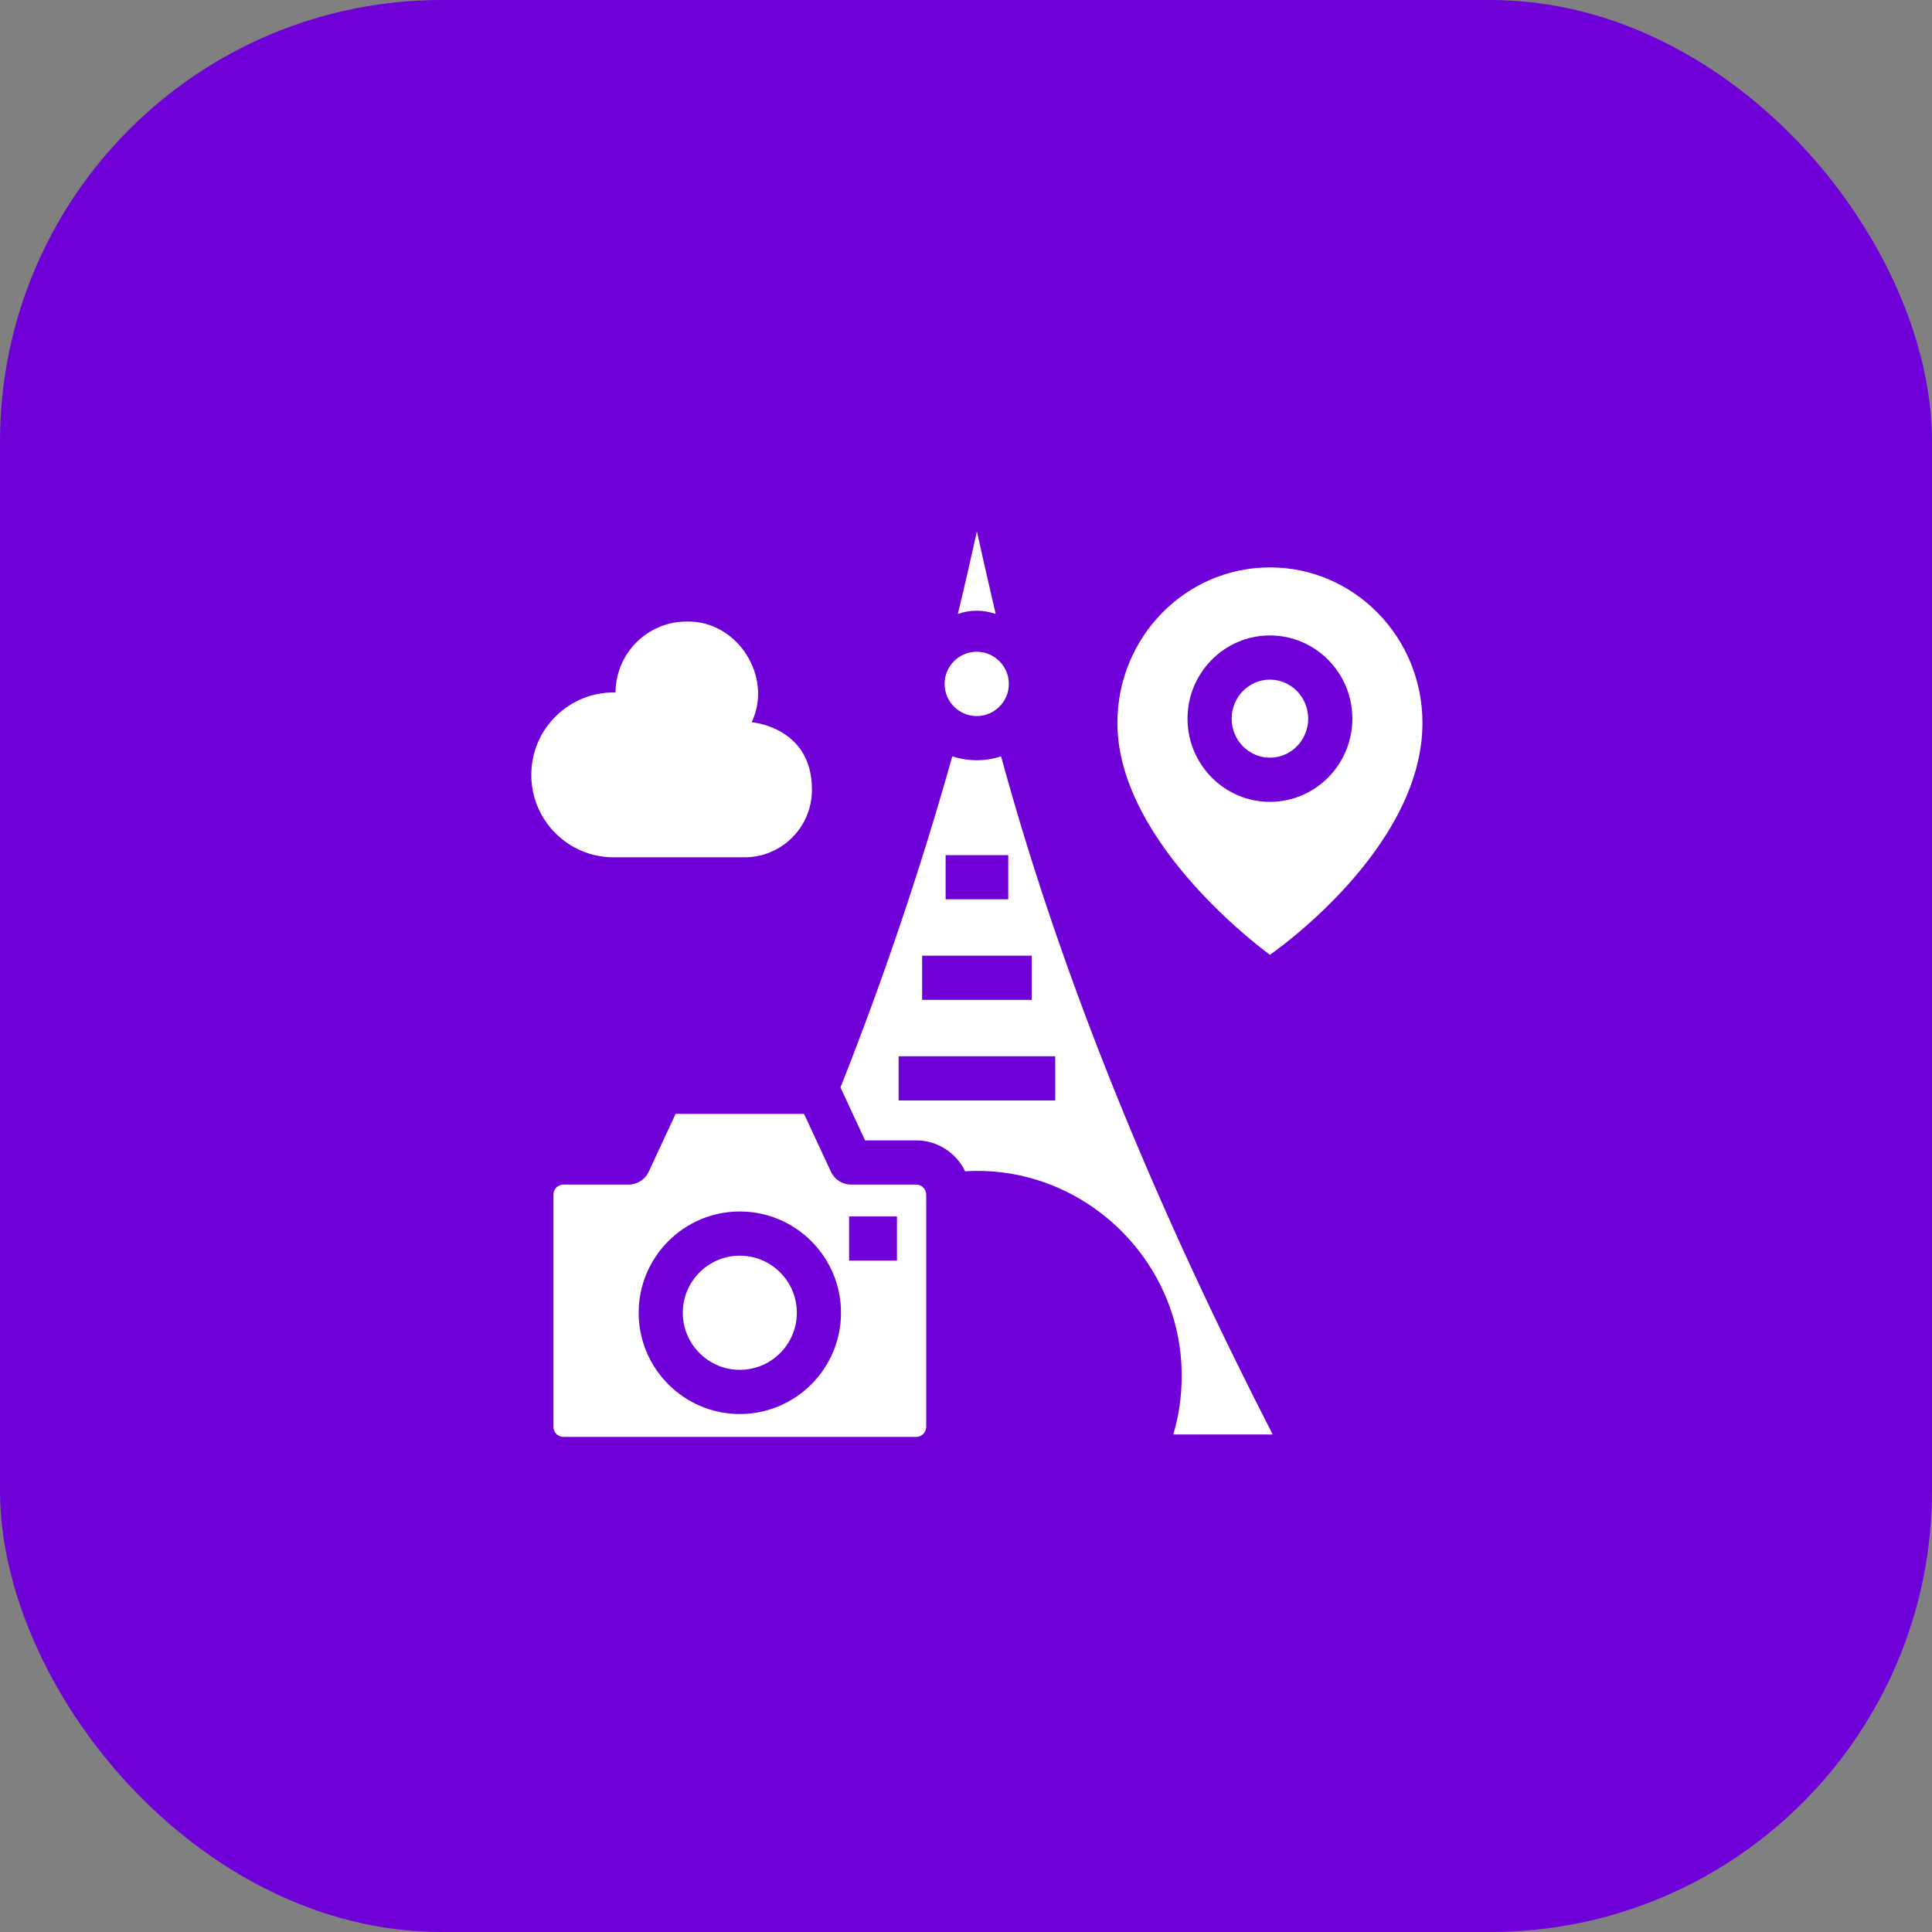 <svg width="70" height="70" viewBox="0 0 70 70" fill="none" xmlns="http://www.w3.org/2000/svg">
<rect x="0" y="0" width="70" height="70" fill="#808080" stroke="none"/>
<rect width="70" height="70" rx="16" fill="#7000D8"/>
<path d="M35.388 23.614C34.746 23.614 34.224 24.137 34.224 24.779C34.224 25.422 34.746 25.945 35.388 25.945C36.029 25.945 36.552 25.422 36.552 24.779C36.552 24.137 36.029 23.614 35.388 23.614Z" fill="white"/>
<path d="M35.395 19.25C35.178 20.236 34.954 21.219 34.704 22.244C35.149 22.087 35.632 22.088 36.076 22.246C36.076 22.246 35.596 20.181 35.395 19.25Z" fill="white"/>
<path d="M46.112 51.974C42.098 44.142 38.588 35.906 36.27 27.402C35.711 27.593 35.062 27.592 34.504 27.401C33.364 31.457 32.003 35.486 30.452 39.4L31.343 41.318H33.194C33.975 41.318 34.651 41.776 34.968 42.438C39.196 42.179 42.83 45.615 42.815 49.859C42.815 50.585 42.713 51.293 42.511 51.974H46.112V51.974ZM34.261 30.982H36.531V32.583H34.261V30.982ZM33.41 34.627H37.382V36.227H33.41V34.627ZM38.233 39.872H32.559V38.271H38.233V39.872Z" fill="white"/>
<path d="M26.805 45.495C25.666 45.495 24.739 46.423 24.739 47.564C24.739 48.704 25.666 49.632 26.805 49.632C27.944 49.632 28.871 48.704 28.871 47.564C28.871 46.423 27.944 45.495 26.805 45.495Z" fill="white"/>
<path d="M33.194 42.919H30.833C30.521 42.919 30.239 42.738 30.107 42.456L29.132 40.357H24.479L23.503 42.456C23.372 42.738 23.089 42.919 22.777 42.919H20.416C20.215 42.919 20.052 43.082 20.052 43.283V51.698C20.052 51.899 20.215 52.062 20.416 52.062H33.194C33.395 52.062 33.558 51.899 33.558 51.698V43.283C33.558 43.082 33.395 42.919 33.194 42.919ZM26.805 51.233C24.784 51.233 23.14 49.587 23.14 47.563C23.14 45.54 24.784 43.894 26.805 43.894C28.826 43.894 30.471 45.54 30.471 47.563C30.471 49.587 28.826 51.233 26.805 51.233ZM32.498 45.675H30.764V44.074H32.498V45.675Z" fill="white"/>
<path d="M46.012 24.624C45.247 24.624 44.625 25.259 44.625 26.038C44.625 26.818 45.247 27.452 46.012 27.452C46.776 27.452 47.398 26.818 47.398 26.038C47.398 25.259 46.776 24.624 46.012 24.624Z" fill="white"/>
<path d="M46.012 20.558C42.96 20.558 40.486 23.08 40.486 26.191C40.486 30.623 46.012 34.594 46.012 34.594C46.012 34.594 51.538 30.808 51.538 26.191C51.538 23.08 49.064 20.558 46.012 20.558ZM46.012 29.053C44.365 29.053 43.026 27.701 43.026 26.038C43.026 24.376 44.365 23.023 46.012 23.023C47.659 23.023 48.998 24.376 48.998 26.038C48.998 27.701 47.658 29.053 46.012 29.053Z" fill="white"/>
<path d="M27.234 26.168C28.019 24.522 26.718 22.476 24.881 22.519C23.461 22.519 22.309 23.669 22.301 25.09C20.669 25.048 19.25 26.363 19.25 28.076C19.25 29.725 20.584 31.062 22.23 31.062H26.978C28.325 31.062 29.418 29.967 29.418 28.617C29.427 26.332 27.234 26.168 27.234 26.168Z" fill="white"/>
</svg>
